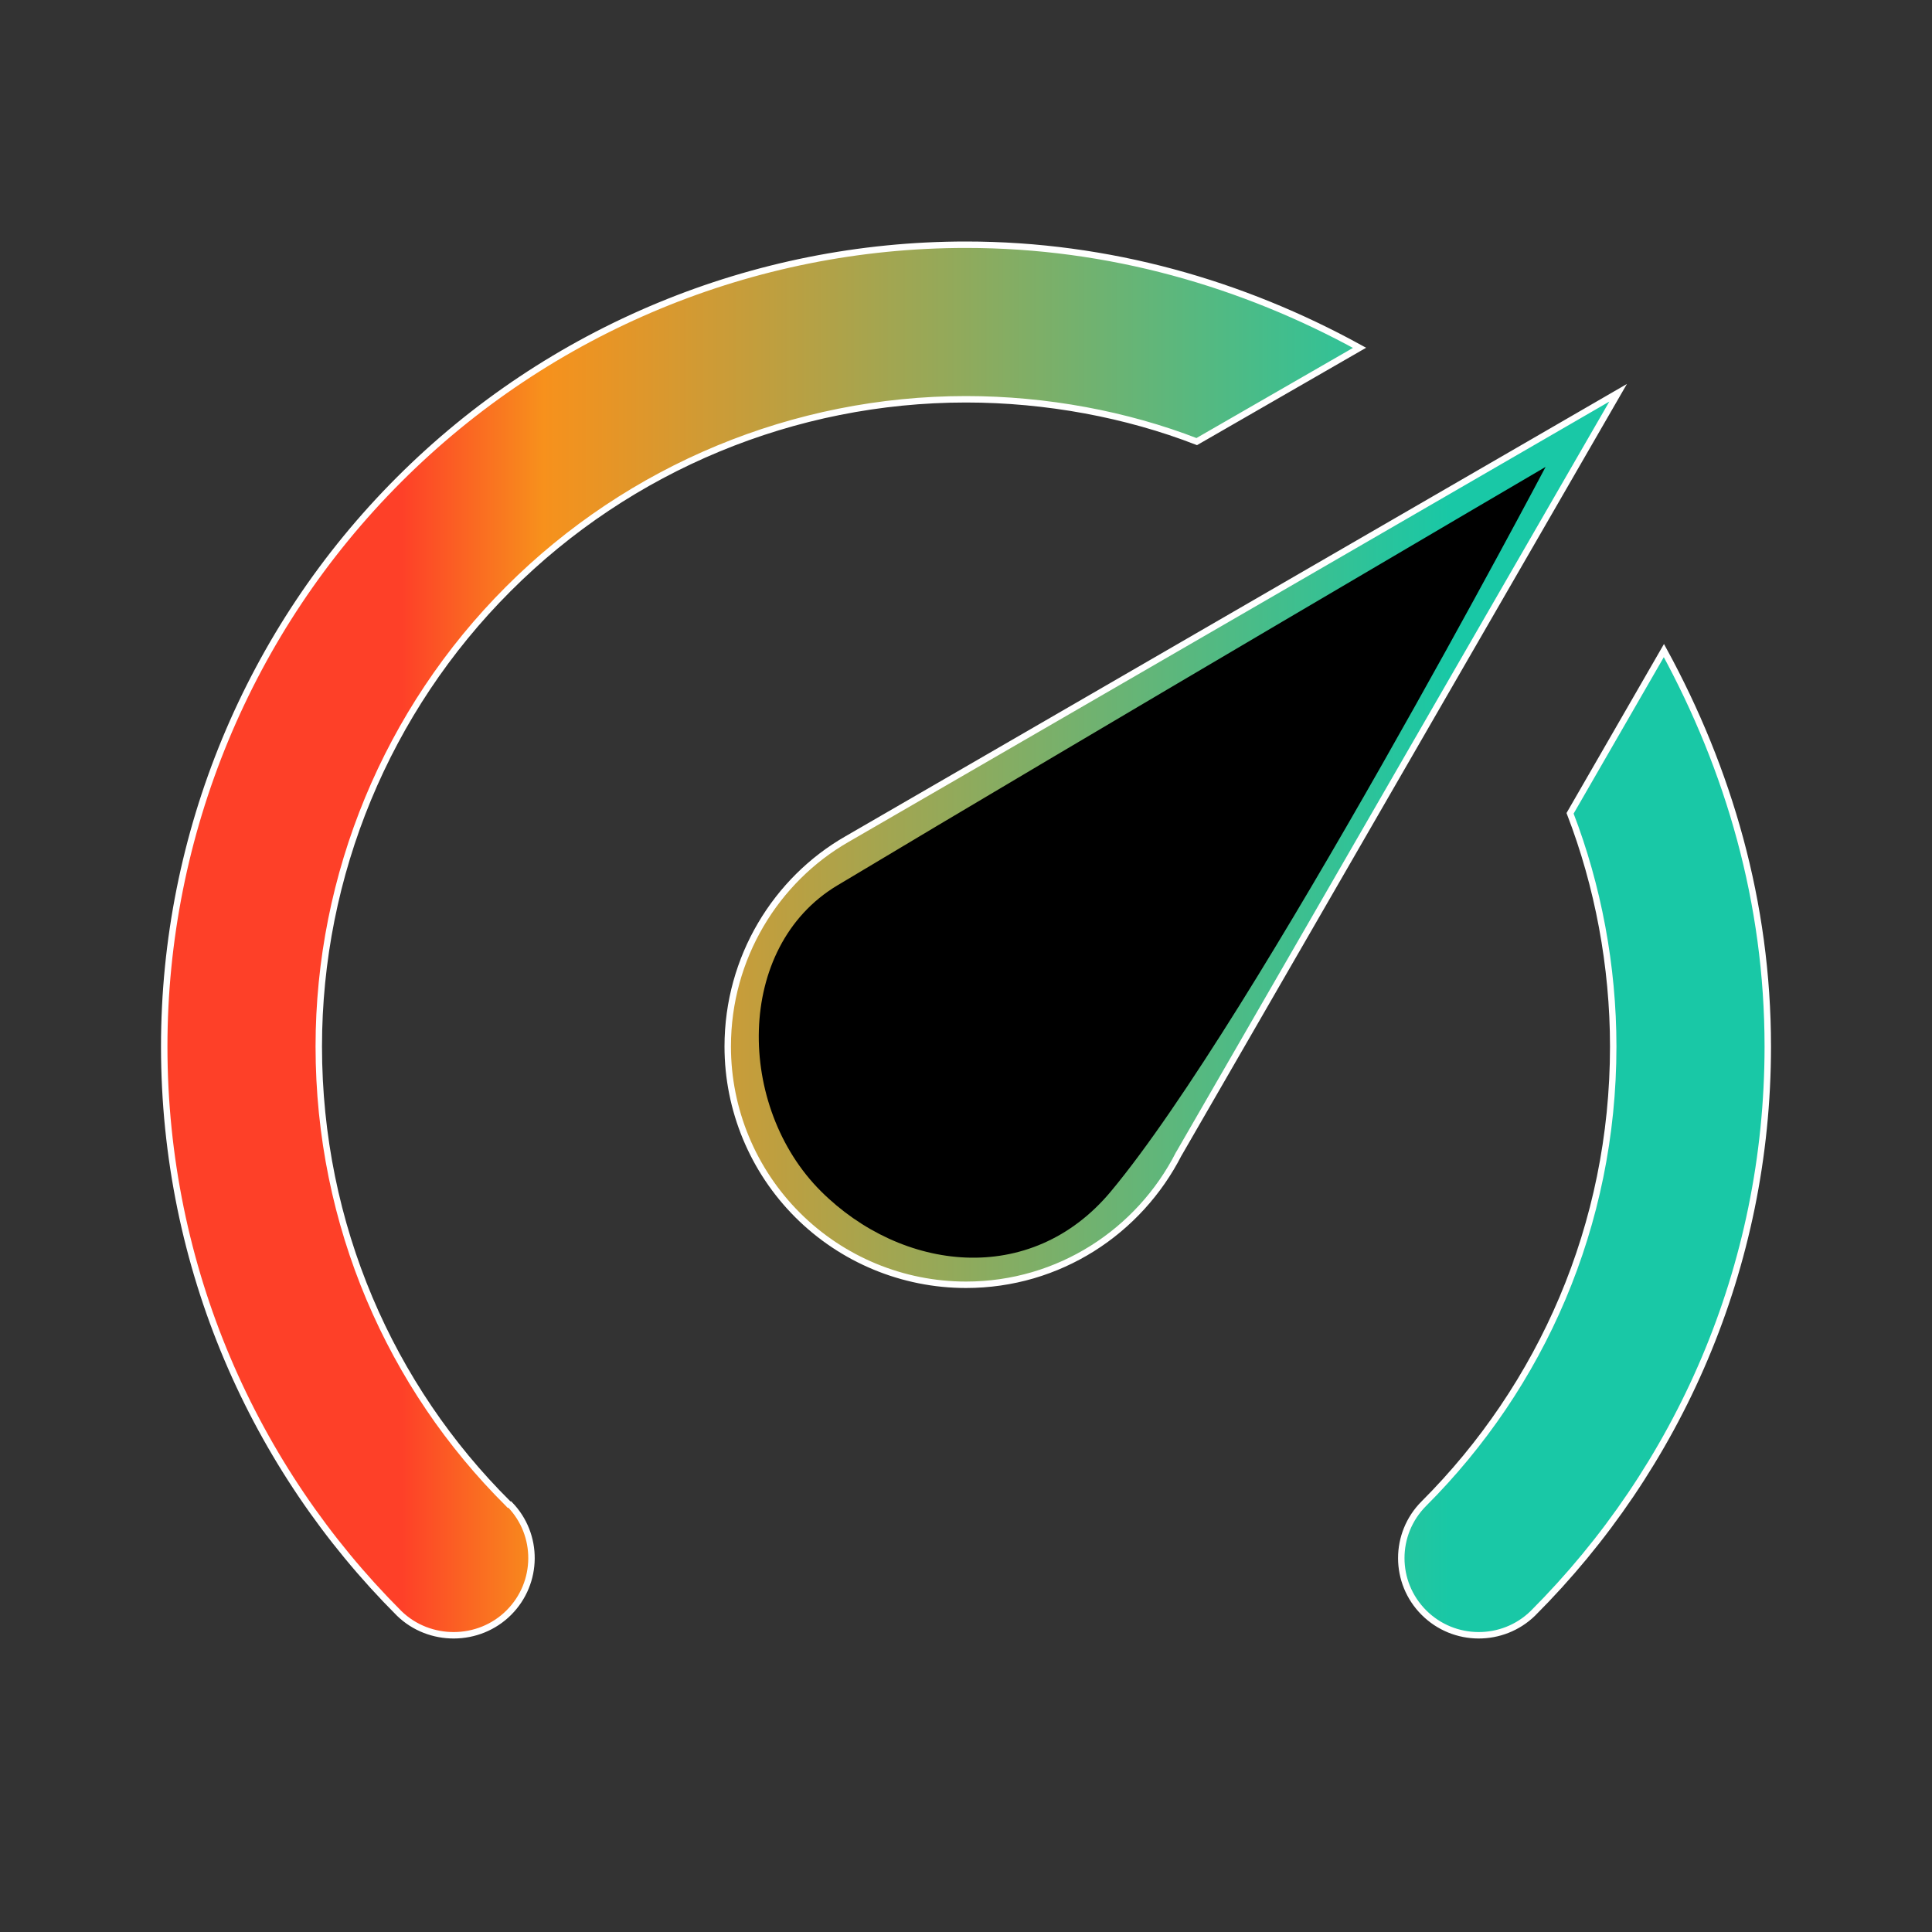 <svg width="30" height="30" viewBox="0 0 30 30" fill="none" xmlns="http://www.w3.org/2000/svg">
<rect x="0" y="0" width="30" height="30" fill="#333333" stroke="none"/>
<path d="M13.15 13.031L13.15 13.031L25.126 6.099L18.307 17.913L18.307 17.913L18.305 17.915C17.689 19.124 16.443 19.95 15 19.95C14.019 19.95 13.078 19.56 12.384 18.866C11.69 18.172 11.3 17.231 11.3 16.25C11.3 14.868 12.053 13.66 13.15 13.031ZM7.89 23.348L7.904 23.363H7.917C8.37 23.831 8.365 24.576 7.902 25.04C7.434 25.508 6.666 25.508 6.198 25.052C3.944 22.798 2.55 19.686 2.55 16.25C2.55 12.948 3.862 9.781 6.197 7.447C8.531 5.112 11.698 3.8 15 3.8C17.221 3.8 19.298 4.405 21.111 5.401L18.583 6.857C17.495 6.435 16.247 6.2 15 6.2C12.335 6.2 9.778 7.259 7.894 9.144C6.009 11.028 4.95 13.585 4.95 16.25C4.95 19.026 6.068 21.539 7.89 23.348ZM27.45 16.25C27.45 19.686 26.056 22.798 23.802 25.052C23.334 25.508 22.578 25.508 22.11 25.04C21.642 24.572 21.642 23.816 22.11 23.348C23.932 21.526 25.05 19.026 25.05 16.25C25.05 15.002 24.814 13.754 24.38 12.629L25.837 10.102C26.845 11.951 27.45 14.016 27.45 16.25Z" fill="url(#paint0_linear_5719_18904)" stroke="white" stroke-width="0.1"/>
<path d="M13 13.75C16.75 11.5 24 7.25 24 7.25C24 7.25 19.474 15.832 17.25 18.5C16 20 13.996 19.739 12.75 18.5C11.433 17.19 11.407 14.706 13 13.75Z" fill="black"/>
<defs>
<linearGradient id="paint0_linear_5719_18904" x1="22.5" y1="25.5" x2="6.25" y2="25.5" gradientUnits="userSpaceOnUse">
<stop stop-color="#19C8A6"/>
<stop offset="0.496" stop-color="#98A857"/>
<stop offset="0.865" stop-color="#F7911C"/>
<stop offset="1" stop-color="#FE4028"/>
</linearGradient>
</defs>
</svg>
